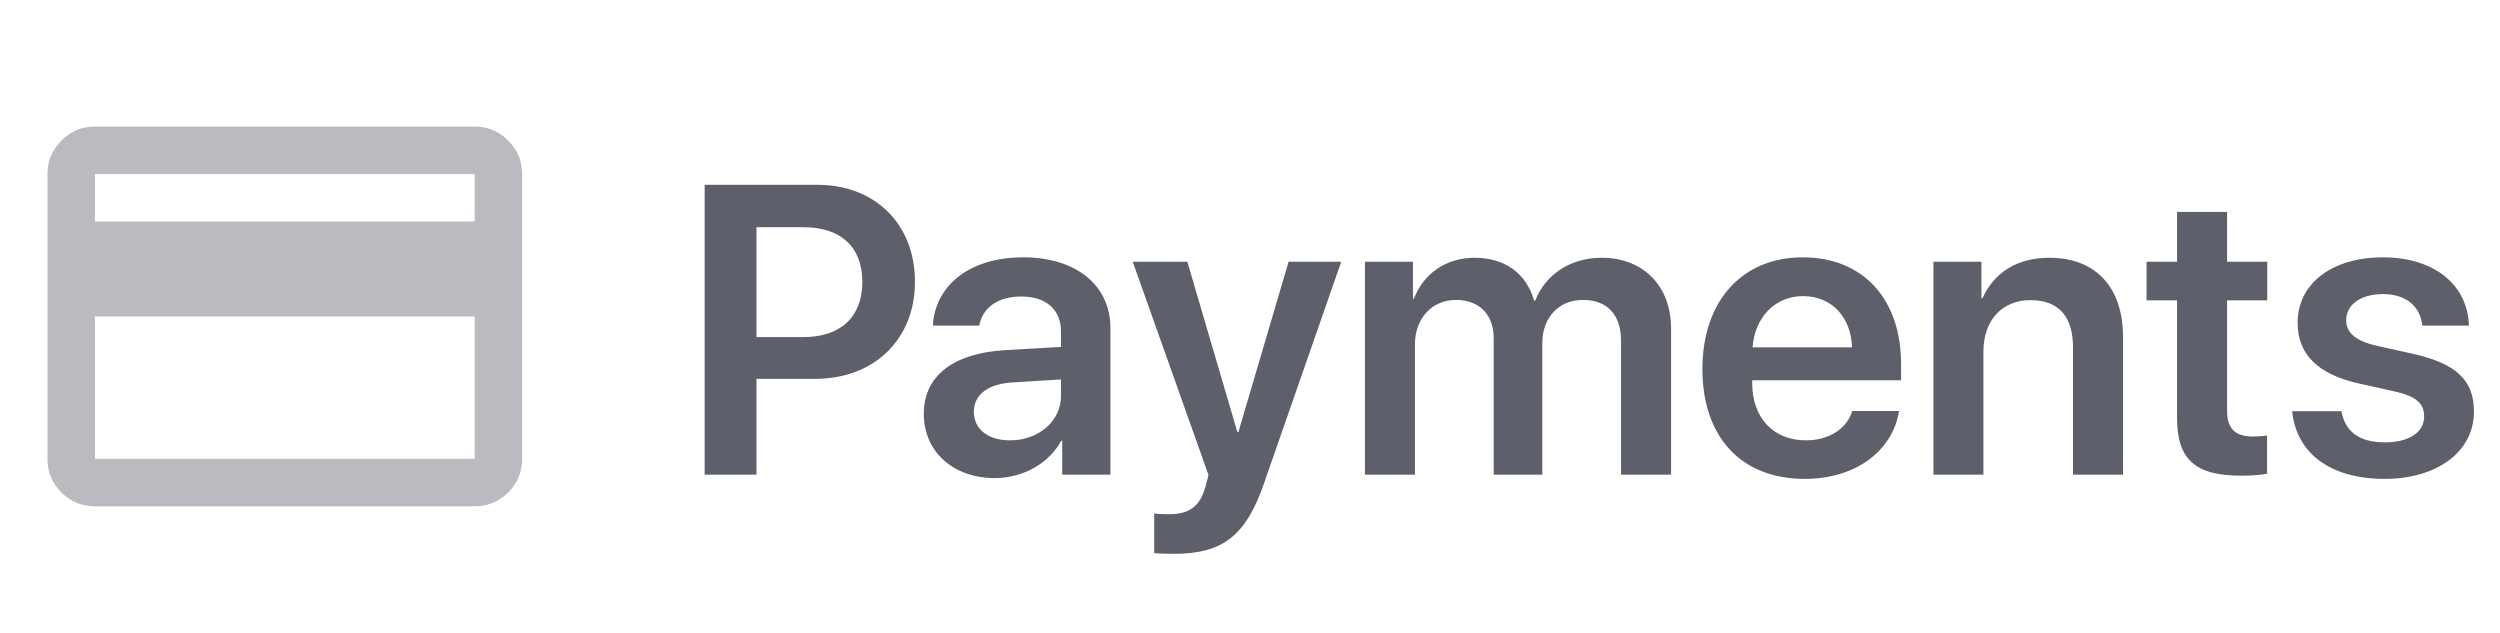 <svg width="79" height="20" viewBox="0 0 79 20" fill="none" xmlns="http://www.w3.org/2000/svg">
<path d="M22.267 5.84V15H23.905V11.972H25.758C27.612 11.972 28.913 10.734 28.913 8.906C28.913 7.078 27.65 5.84 25.828 5.84H22.267ZM23.905 7.18H25.396C26.571 7.18 27.25 7.808 27.25 8.906C27.25 10.017 26.564 10.652 25.39 10.652H23.905V7.18ZM31.439 15.108C32.303 15.108 33.147 14.657 33.534 13.927H33.566V15H35.089V10.366C35.089 9.014 34.004 8.132 32.334 8.132C30.621 8.132 29.548 9.033 29.478 10.29H30.944C31.046 9.731 31.522 9.37 32.271 9.37C33.052 9.37 33.528 9.776 33.528 10.48V10.963L31.75 11.065C30.113 11.166 29.192 11.883 29.192 13.077C29.192 14.289 30.138 15.108 31.439 15.108ZM31.916 13.915C31.23 13.915 30.773 13.565 30.773 13.013C30.773 12.48 31.211 12.137 31.973 12.086L33.528 11.991V12.505C33.528 13.318 32.81 13.915 31.916 13.915ZM37.095 17.501C38.631 17.501 39.374 16.936 39.945 15.267L42.383 8.271H40.72L39.133 13.654H39.101L37.52 8.271H35.794L38.187 15.006C38.193 15.025 38.092 15.362 38.092 15.381C37.92 16.003 37.584 16.25 36.93 16.25C36.835 16.25 36.556 16.244 36.473 16.225V17.476C36.556 17.495 37 17.501 37.095 17.501ZM43.132 15H44.712V10.88C44.712 10.068 45.246 9.478 46.007 9.478C46.744 9.478 47.201 9.941 47.201 10.69V15H48.737V10.842C48.737 10.036 49.257 9.478 50.019 9.478C50.794 9.478 51.225 9.947 51.225 10.773V15H52.806V10.385C52.806 9.04 51.936 8.145 50.609 8.145C49.638 8.145 48.838 8.665 48.515 9.497H48.477C48.229 8.633 47.55 8.145 46.598 8.145C45.684 8.145 44.973 8.659 44.681 9.439H44.649V8.271H43.132V15ZM58.531 12.988C58.36 13.546 57.801 13.915 57.065 13.915C56.03 13.915 55.37 13.191 55.37 12.112V12.017H60.074V11.502C60.074 9.459 58.88 8.132 56.97 8.132C55.027 8.132 53.796 9.535 53.796 11.661C53.796 13.807 55.015 15.133 57.033 15.133C58.627 15.133 59.807 14.257 60.01 12.988H58.531ZM56.976 9.357C57.884 9.357 58.493 10.023 58.525 10.976H55.383C55.446 10.036 56.087 9.357 56.976 9.357ZM61.096 15H62.676V11.102C62.676 10.138 63.254 9.484 64.162 9.484C65.063 9.484 65.507 10.017 65.507 10.969V15H67.088V10.652C67.088 9.097 66.244 8.145 64.758 8.145C63.724 8.145 63.006 8.627 62.645 9.427H62.613V8.271H61.096V15ZM68.795 6.697V8.271H67.831V9.49H68.795V13.21C68.795 14.518 69.367 15.032 70.82 15.032C71.157 15.032 71.468 15.006 71.639 14.968V13.762C71.538 13.781 71.335 13.794 71.189 13.794C70.63 13.794 70.376 13.54 70.376 12.988V9.49H71.645V8.271H70.376V6.697H68.795ZM72.604 10.201C72.604 11.198 73.251 11.832 74.54 12.118L75.657 12.366C76.362 12.524 76.603 12.753 76.603 13.159C76.603 13.661 76.127 13.978 75.359 13.978C74.559 13.978 74.108 13.648 73.988 12.994H72.433C72.56 14.295 73.601 15.133 75.359 15.133C77.009 15.133 78.177 14.276 78.177 13.007C78.177 12.029 77.638 11.49 76.241 11.179L75.124 10.931C74.419 10.773 74.14 10.506 74.14 10.119C74.14 9.624 74.603 9.293 75.302 9.293C76.032 9.293 76.482 9.681 76.546 10.29H78.019C77.981 9.014 76.939 8.132 75.302 8.132C73.677 8.132 72.604 8.97 72.604 10.201Z" fill="#191D2D" fill-opacity="0.7"/>
<mask id="mask0_419_9099" style="mask-type:alpha" maskUnits="userSpaceOnUse" x="0" y="1" width="18" height="18">
<rect y="1" width="18" height="18" fill="#D9D9D9"/>
</mask>
<g mask="url(#mask0_419_9099)">
<path d="M16.5 5.5V14.5C16.5 14.913 16.353 15.266 16.06 15.56C15.766 15.853 15.412 16 15 16H3C2.587 16 2.235 15.853 1.941 15.56C1.647 15.266 1.5 14.913 1.5 14.5V5.5C1.5 5.088 1.647 4.735 1.941 4.441C2.235 4.147 2.587 4 3 4H15C15.412 4 15.766 4.147 16.06 4.441C16.353 4.735 16.5 5.088 16.5 5.5ZM3 7H15V5.5H3V7ZM3 10V14.5H15V10H3Z" fill="#191D2D" fill-opacity="0.3"/>
</g>
</svg>
